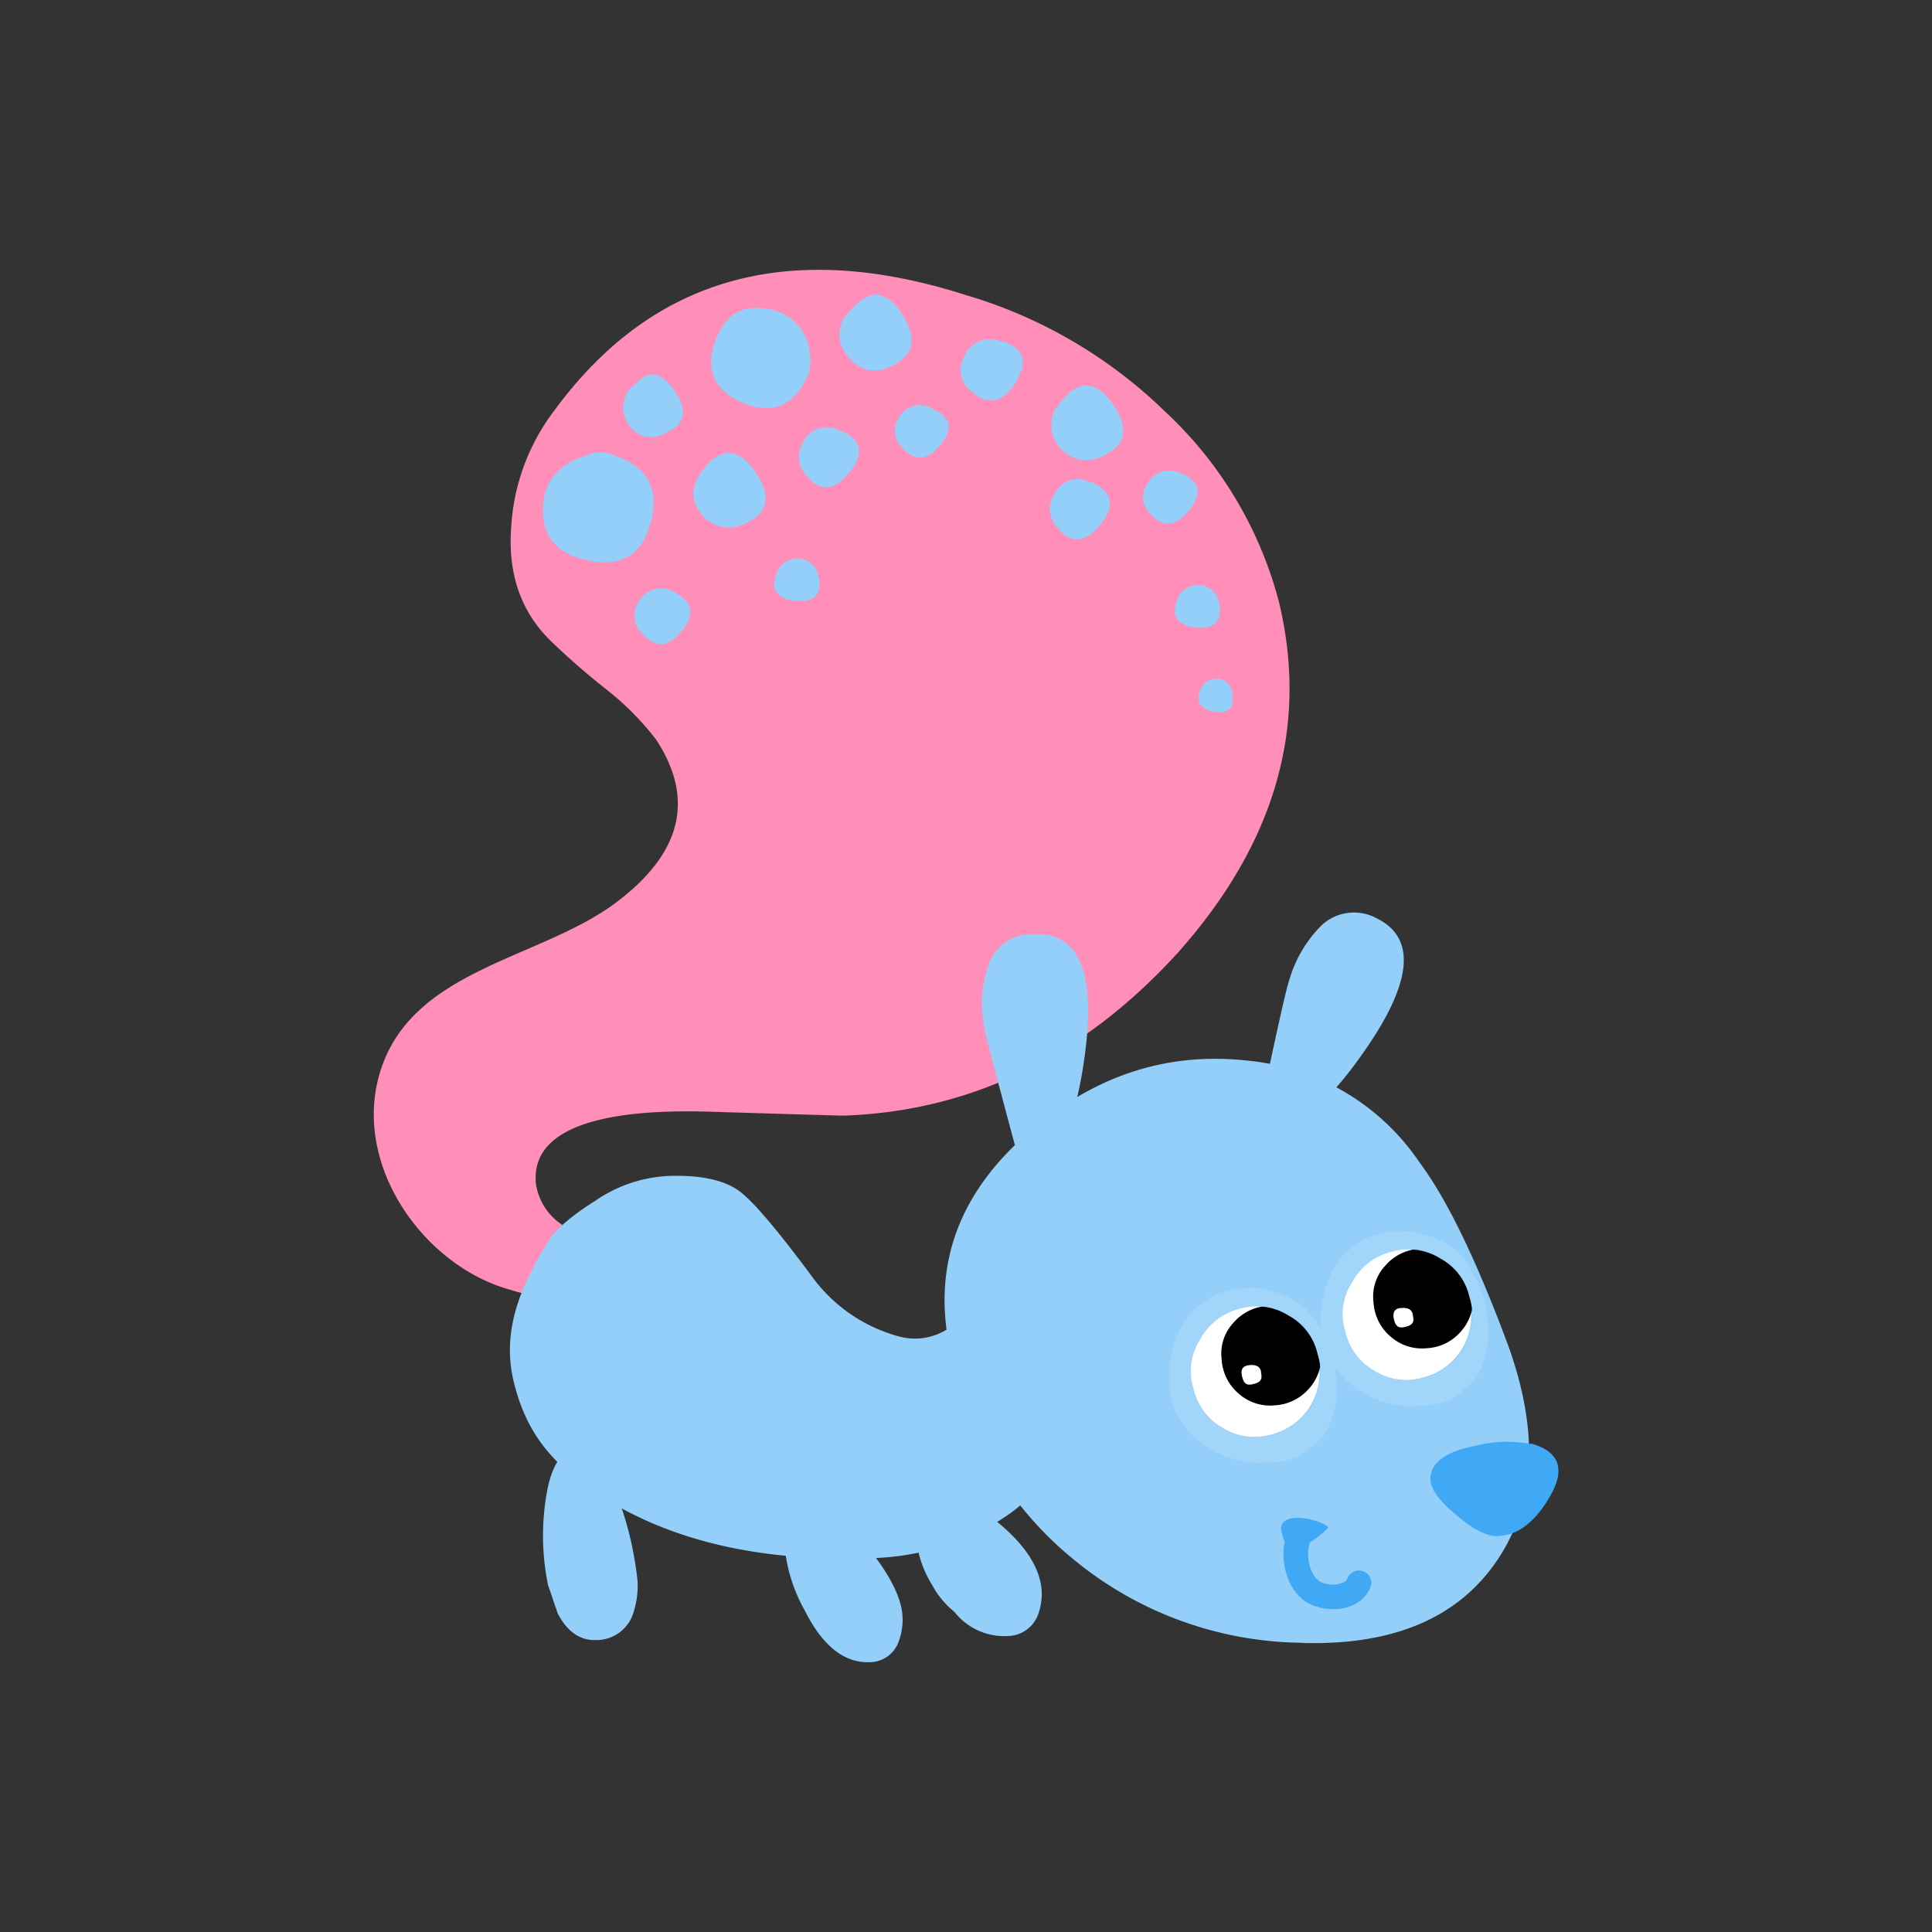 <svg id="Layer_1" data-name="Layer 1" xmlns="http://www.w3.org/2000/svg" width="7.06cm" height="7.06cm" viewBox="0 0 200 200"><rect x="0" y="0" width="200" height="200" fill="#333333" stroke="none"/><defs><style>.cls-1{fill:#ff8fb8;}.cls-1,.cls-2,.cls-3,.cls-4,.cls-5,.cls-6{fill-rule:evenodd;}.cls-2{fill:#93cff9;}.cls-3,.cls-8{fill:#3fa9f5;}.cls-4{fill:#fff;}.cls-6{fill:#a1d5fa;}.cls-7{fill:none;stroke:#3fa9f5;stroke-linecap:round;stroke-linejoin:round;stroke-width:2.55px;}</style></defs><title>squirrel-1</title><path class="cls-1" d="M52.93,54.41a22,22,0,0,1,4.52-12Q72.63,21.78,100,30.55a49.62,49.62,0,0,1,20.55,12,41.07,41.07,0,0,1,11.88,19.9Q137,81.73,121.9,98.66q-14.74,16.15-34.59,16.83-.33,0-12.37-.36c-5-.18-20.29-.75-19.46,7.42a6.14,6.14,0,0,0,5.59,5.22A42.65,42.65,0,0,1,56.51,134a8.67,8.67,0,0,1-3.6-.46C44,131.16,36.45,120.75,39.31,111.1c3.19-10.78,16.47-11.74,24.37-17.6Q74,85.82,67.91,76.55a29.48,29.48,0,0,0-5.16-5.2,73.76,73.76,0,0,1-5.58-4.85q-4.85-4.61-4.24-12.08"/><path class="cls-2" d="M63.73,47.22a3.44,3.44,0,0,0-3.23,0q-4.26,1.33-4.29,5.59T60.86,58q5.15,1.16,6.52-3.94t-3.65-6.87"/><path class="cls-2" d="M74,35.41q1.42-4.05,5.14-3.45a5,5,0,0,1,4.67,4.46,4.48,4.48,0,0,1-.38,2.88q-2.22,4.27-6.58,2.38T74,35.41"/><path class="cls-2" d="M73.07,48.29l-.29.35q-1.9,2.39-.2,4.54a3.59,3.59,0,0,0,4.56,1q3.59-1.59,1.09-5.28t-5.16-.65"/><path class="cls-2" d="M88.12,32l-.28.35a3.24,3.24,0,0,0,0,4.58,3.32,3.32,0,0,0,4.36,1q3.59-1.59,1.22-5.36T88.12,32"/><path class="cls-2" d="M110.09,41.27l-.29.35a3.42,3.42,0,0,0-.12,4.66,3.54,3.54,0,0,0,4.48.92q3.59-1.59,1.09-5.28t-5.17-.65"/><path class="cls-2" d="M68.85,44.84c2.07-.85,2.39-2.31,1-4.36s-2.75-2.29-4.25-.55l-.36.23a3.17,3.17,0,0,0-.06,3.95,2.77,2.77,0,0,0,3.69.74"/><path class="cls-2" d="M103.82,35.37l-.4-.09a2.84,2.84,0,0,0-3.59,1.58,2.8,2.8,0,0,0,.82,3.73q2.53,2.14,4.49-1t-1.33-4.26"/><path class="cls-2" d="M96.7,42.4l-.27-.17a2.52,2.52,0,0,0-3.33.91,2.41,2.41,0,0,0,.32,3.2q1.9,2.2,3.91-.26c1.34-1.63,1.14-2.87-.62-3.68"/><path class="cls-2" d="M122.41,49l-.2,0a2.51,2.51,0,0,0-3.33.91,2.4,2.4,0,0,0,.19,3.27q1.9,2.21,4-.33t-.7-3.81"/><path class="cls-2" d="M126.28,62.66l-.08-.12a2.19,2.19,0,0,0-2.14-2,2.33,2.33,0,0,0-2.28,1.78q-.74,2.33,2,2.64t2.49-2.25"/><path class="cls-2" d="M127.59,72l0-.2c-.19-1-.73-1.52-1.63-1.52a1.67,1.67,0,0,0-1.75,1.27c-.4,1.17.1,1.87,1.5,2.12s2.09-.36,1.83-1.66"/><path class="cls-2" d="M84.81,59.92l-.08-.12a2.18,2.18,0,0,0-2.14-2,2.34,2.34,0,0,0-2.28,1.77c-.49,1.56.18,2.44,2,2.64s2.74-.59,2.49-2.25"/><path class="cls-2" d="M87.23,44.63l-.4-.09a2.64,2.64,0,0,0-3.58,1.06,2.85,2.85,0,0,0,.3,3.71q2,2.44,4.35-.37t-.69-4.32"/><path class="cls-2" d="M113.21,50l-.4-.09A2.63,2.63,0,0,0,109.24,51a2.85,2.85,0,0,0,.3,3.71q2.05,2.45,4.35-.37T113.21,50"/><path class="cls-2" d="M69.9,61.33l-.28-.16a2.67,2.67,0,0,0-3.45,1,2.63,2.63,0,0,0,.27,3.39q2,2.32,4.11-.21t-.66-4"/><path class="cls-2" d="M134.91,170.08q14.15.37,20.17-8.7,5.82-8.75,1.08-22-4.95-13.36-9.22-19.06a24.12,24.12,0,0,0-17.49-10.49q-12.76-1.53-23,7.44-10.68,9.26-8.2,22a36.29,36.29,0,0,0,12.62,21.94,37.76,37.76,0,0,0,24,8.85"/><path class="cls-2" d="M136.67,95.93a13.15,13.15,0,0,0-3.18,5.44q-.53,1.5-3.23,14.48,4.17,2.94,11.25-7.43t1-13.36a4.92,4.92,0,0,0-5.84.86"/><path class="cls-2" d="M101.88,106.37q.33,1.6,3.74,14.25,5.11.83,6.72-11.71T107,96.7a4.65,4.65,0,0,0-4.71,3.32,11.69,11.69,0,0,0-.37,6.35"/><path class="cls-3" d="M158.5,149.48a13.57,13.57,0,0,0-5.78.19q-4.14.8-4.6,2.94-.4,1.66,2.38,4c1.76,1.56,3.21,2.36,4.37,2.41q3.24,0,5.62-4.18t-2-5.41"/><path class="cls-4" d="M136.3,140.19a6.56,6.56,0,0,1-4.7,8.31,6.37,6.37,0,0,1-5.16-.74,6.25,6.25,0,0,1-3-4.07,6,6,0,0,1,.69-5.06,6.37,6.37,0,0,1,4-3.15,6.19,6.19,0,0,1,5.16.69,6,6,0,0,1,3,4"/><path class="cls-5" d="M136.76,140a5.05,5.05,0,0,0-1.78-3.61,4.65,4.65,0,0,0-3.71-1.21,5.08,5.08,0,0,0-3.61,1.78,4.66,4.66,0,0,0-1.2,3.71,5.05,5.05,0,0,0,1.78,3.61,4.89,4.89,0,0,0,3.71,1.2,5.06,5.06,0,0,0,3.6-1.78,4.91,4.91,0,0,0,1.2-3.71"/><path class="cls-4" d="M130.55,142.14c0-.6-.42-.88-1.15-.83s-1,.43-.83,1.15.43,1,1.14.83,1-.43.84-1.15"/><path class="cls-2" d="M61.69,124.26a14.51,14.51,0,0,1,8.38-2.54q4.55,0,6.72,1.78T84,132.07a16.42,16.42,0,0,0,9.11,6.29,6.27,6.27,0,0,0,4.79-.66q1.53-.85,4,1.46a8.3,8.3,0,0,1,.86,1.85,22.73,22.73,0,0,0,1.93,3.64,40.09,40.09,0,0,0,2,3.79,7.28,7.28,0,0,1,1.18,3.3q.13,3.19-5.51,6.3a26.49,26.49,0,0,1-11.66,3.24Q73.15,162,62,154.74c-4.7-3.09-7.42-6.16-8.78-11.54s.68-10.09,3.49-14.61q1.08-1.88,5-4.34"/><path class="cls-2" d="M94.83,159.19a3.54,3.54,0,0,1,1.49-3.41q1.12-.88,3.14,0,.86-.66,3.79,1.78,4.44,3.65,4.59,7.26a6.19,6.19,0,0,1-.38,2.33,3.4,3.4,0,0,1-3.11,2.21,6.56,6.56,0,0,1-5.55-2.5,9.11,9.11,0,0,1-2.31-2.79,11.33,11.33,0,0,1-1.66-4.91"/><path class="cls-2" d="M93.43,167.37a6.4,6.4,0,0,1-.37,2.48,3.2,3.2,0,0,1-3,2.22q-4,.16-6.77-5.39a16.67,16.67,0,0,1-2-6,4,4,0,0,1,2-3.74q2.66-1.73,6,2.59,4,4.71,4.14,7.85"/><path class="cls-2" d="M66,163.69a9.06,9.06,0,0,1-.4,3.16,4,4,0,0,1-3.87,2.93q-2.51.1-4-2.77l-1-2.94a25.44,25.44,0,0,1-.08-9.79q.91-4.7,4-4.62,1.89,0,3.72,6.51A34.92,34.92,0,0,1,66,163.69"/><path class="cls-6" d="M136.4,140.19a6,6,0,0,0-3-4,6.21,6.21,0,0,0-5.16-.68,6.36,6.36,0,0,0-4,3.15,6,6,0,0,0-.69,5.06,6.19,6.19,0,0,0,3,4.07,6.37,6.37,0,0,0,5.17.74,6.56,6.56,0,0,0,4.69-8.31m-1-4.49.11.12a12.35,12.35,0,0,1,.78,1.07l.17.25a12.28,12.28,0,0,1,1,1.92,11.78,11.78,0,0,1,.66,2.23,12.67,12.67,0,0,1,.2,1.8,9,9,0,0,1-.91,4.8l-.24.48a.73.73,0,0,1-.07.13,12.72,12.72,0,0,1-1.29,1.23l-.53.5a8,8,0,0,1-3,1.11l-2.41.09c-.44-.09-.91-.16-1.43-.23a10.07,10.07,0,0,1-5-2.66,7.76,7.76,0,0,1-2.41-5.3,11,11,0,0,1,1.28-6A7.91,7.91,0,0,1,128,133.4l2-.08a12.35,12.35,0,0,1,4,1.26,7.72,7.72,0,0,1,1.4,1.12"/><path class="cls-4" d="M152,134.29a6.56,6.56,0,0,1-4.7,8.31,6.36,6.36,0,0,1-5.16-.74,6.22,6.22,0,0,1-3-4.07,6,6,0,0,1,.69-5.06,6.36,6.36,0,0,1,4-3.15,6.2,6.2,0,0,1,5.16.69,6,6,0,0,1,3,4"/><path class="cls-5" d="M152.48,134.08a5,5,0,0,0-1.78-3.6,4.64,4.64,0,0,0-3.71-1.21,5.07,5.07,0,0,0-3.61,1.78,4.66,4.66,0,0,0-1.2,3.71,5.06,5.06,0,0,0,1.78,3.61,4.91,4.91,0,0,0,3.71,1.2,5,5,0,0,0,3.6-1.78,4.93,4.93,0,0,0,1.2-3.71"/><path class="cls-4" d="M146.27,136.23q-.06-.9-1.14-.83c-.73,0-1,.43-.84,1.14s.43,1,1.15.83,1-.43.83-1.15"/><path class="cls-6" d="M152.12,134.29a6,6,0,0,0-3-4,6.21,6.21,0,0,0-5.16-.68,6.34,6.34,0,0,0-4,3.15,6,6,0,0,0-.69,5.06,6.19,6.19,0,0,0,3,4.07,6.35,6.35,0,0,0,5.17.74,6.56,6.56,0,0,0,4.69-8.31m-1-4.49.11.12A13.2,13.2,0,0,1,152,131c.06.09.12.17.17.25a12,12,0,0,1,1,1.92,11.7,11.7,0,0,1,.66,2.23,12.53,12.53,0,0,1,.2,1.8,10,10,0,0,1-.2,2.84,10.29,10.29,0,0,1-.71,2l-.24.48-.08.13a12.39,12.39,0,0,1-1.28,1.23l-.53.5a7.88,7.88,0,0,1-3,1.11l-2.41.1c-.44-.09-.91-.17-1.42-.23a10.11,10.11,0,0,1-5-2.66,7.78,7.78,0,0,1-2.41-5.3,11.05,11.05,0,0,1,1.28-6,7.89,7.89,0,0,1,5.61-3.89l2-.08a12.25,12.25,0,0,1,4,1.25,7.49,7.49,0,0,1,1.4,1.12"/><path class="cls-7" d="M134.32,159.49c-.48,1.67,0,4.06,1.36,5.12s4.31,1,5-.76"/><path class="cls-8" d="M134.84,160.08a10,10,0,0,0,2.67-1.95c-.75-.89-5.2-1.85-4.86.31C132.94,160.26,133.87,160.45,134.84,160.08Z"/></svg>